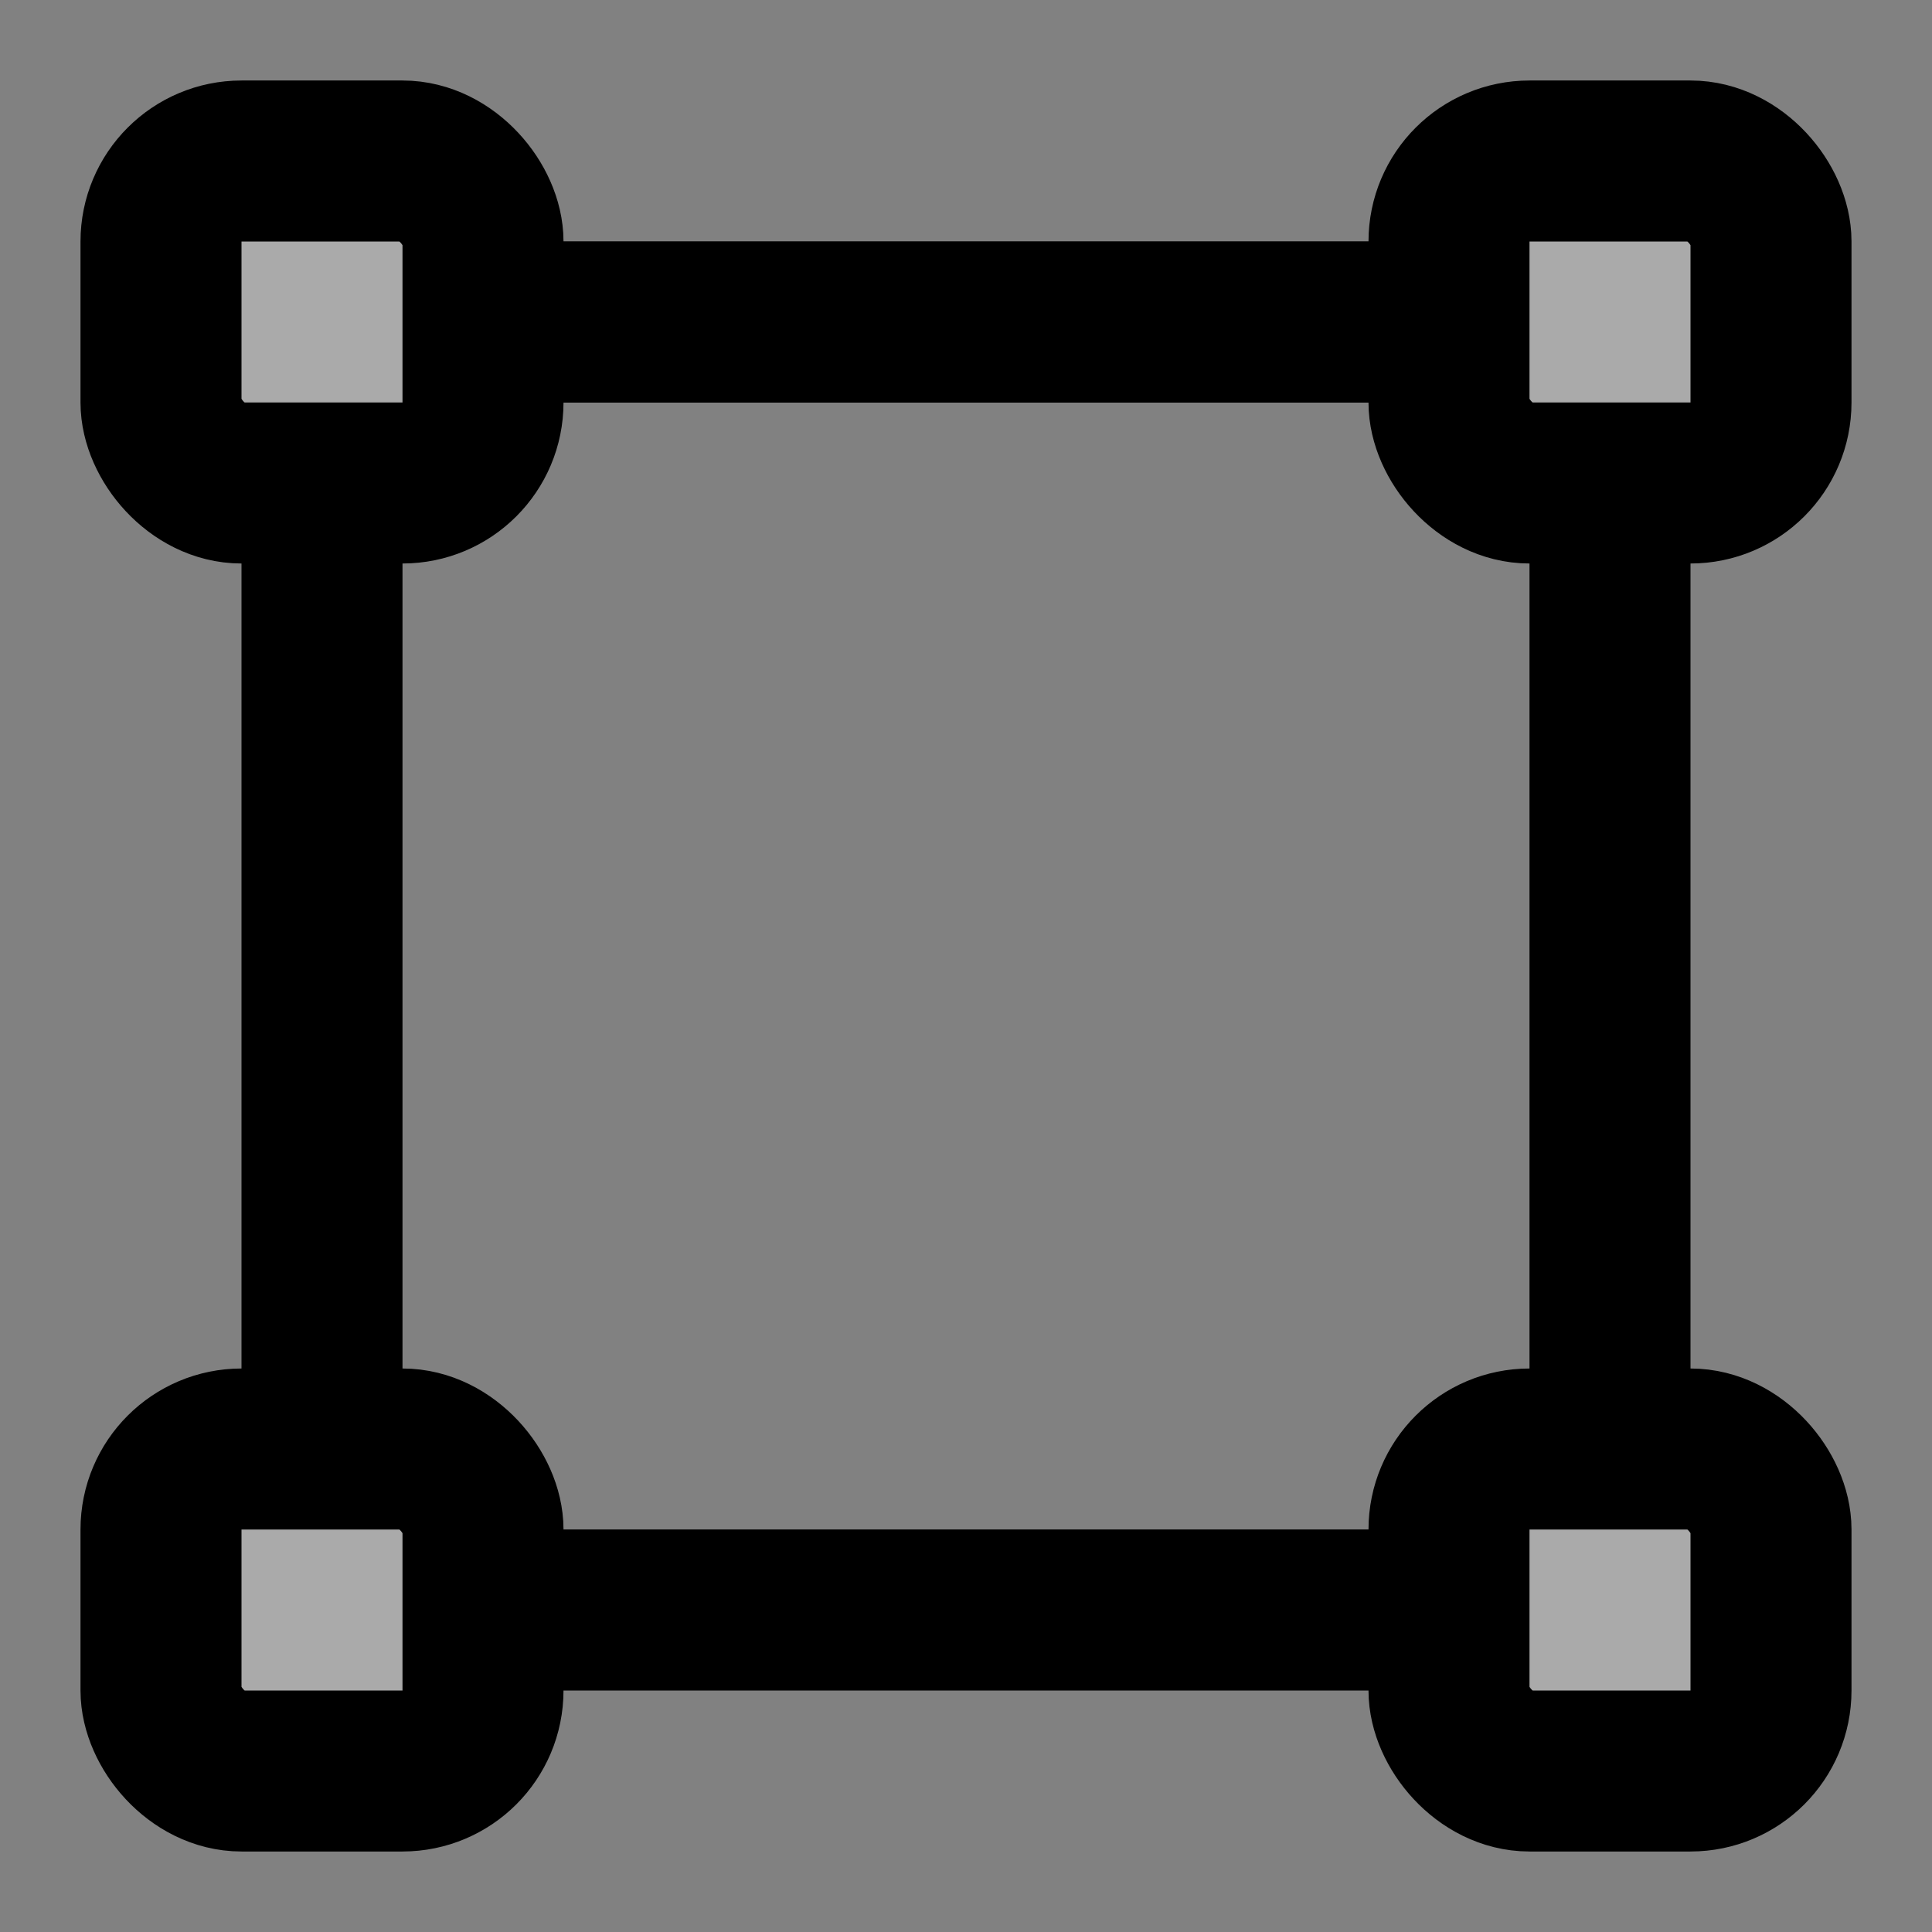 <svg width="48" height="48" viewBox="0 0 48 48" fill="none" xmlns="http://www.w3.org/2000/svg">
<rect x="0" y="0" width="48" height="48" fill="#808080" stroke="none"/>
<rect width="48" height="48" fill="white" fill-opacity="0.01"/>
<line x1="14" y1="8" x2="34" y2="8" stroke="black" stroke-width="4" stroke-linecap="round"/>
<line x1="14" y1="8" x2="34" y2="8" stroke="black" stroke-width="4" stroke-linecap="round"/>
<line x1="14" y1="40" x2="34" y2="40" stroke="black" stroke-width="4" stroke-linecap="round"/>
<rect x="36" y="4" width="8" height="8" rx="2" fill="#aaa" stroke="black" stroke-width="4" stroke-linejoin="round"/>
<rect x="4" y="4" width="8" height="8" rx="2" fill="#aaa" stroke="black" stroke-width="4" stroke-linejoin="round"/>
<rect x="36" y="36" width="8" height="8" rx="2" fill="#aaa" stroke="black" stroke-width="4" stroke-linejoin="round"/>
<rect x="4" y="36" width="8" height="8" rx="2" fill="#aaa" stroke="black" stroke-width="4" stroke-linejoin="round"/>
<line x1="40" y1="14" x2="40" y2="34" stroke="black" stroke-width="4" stroke-linecap="round"/>
<line x1="8" y1="14" x2="8" y2="34" stroke="black" stroke-width="4" stroke-linecap="round"/>
</svg>

